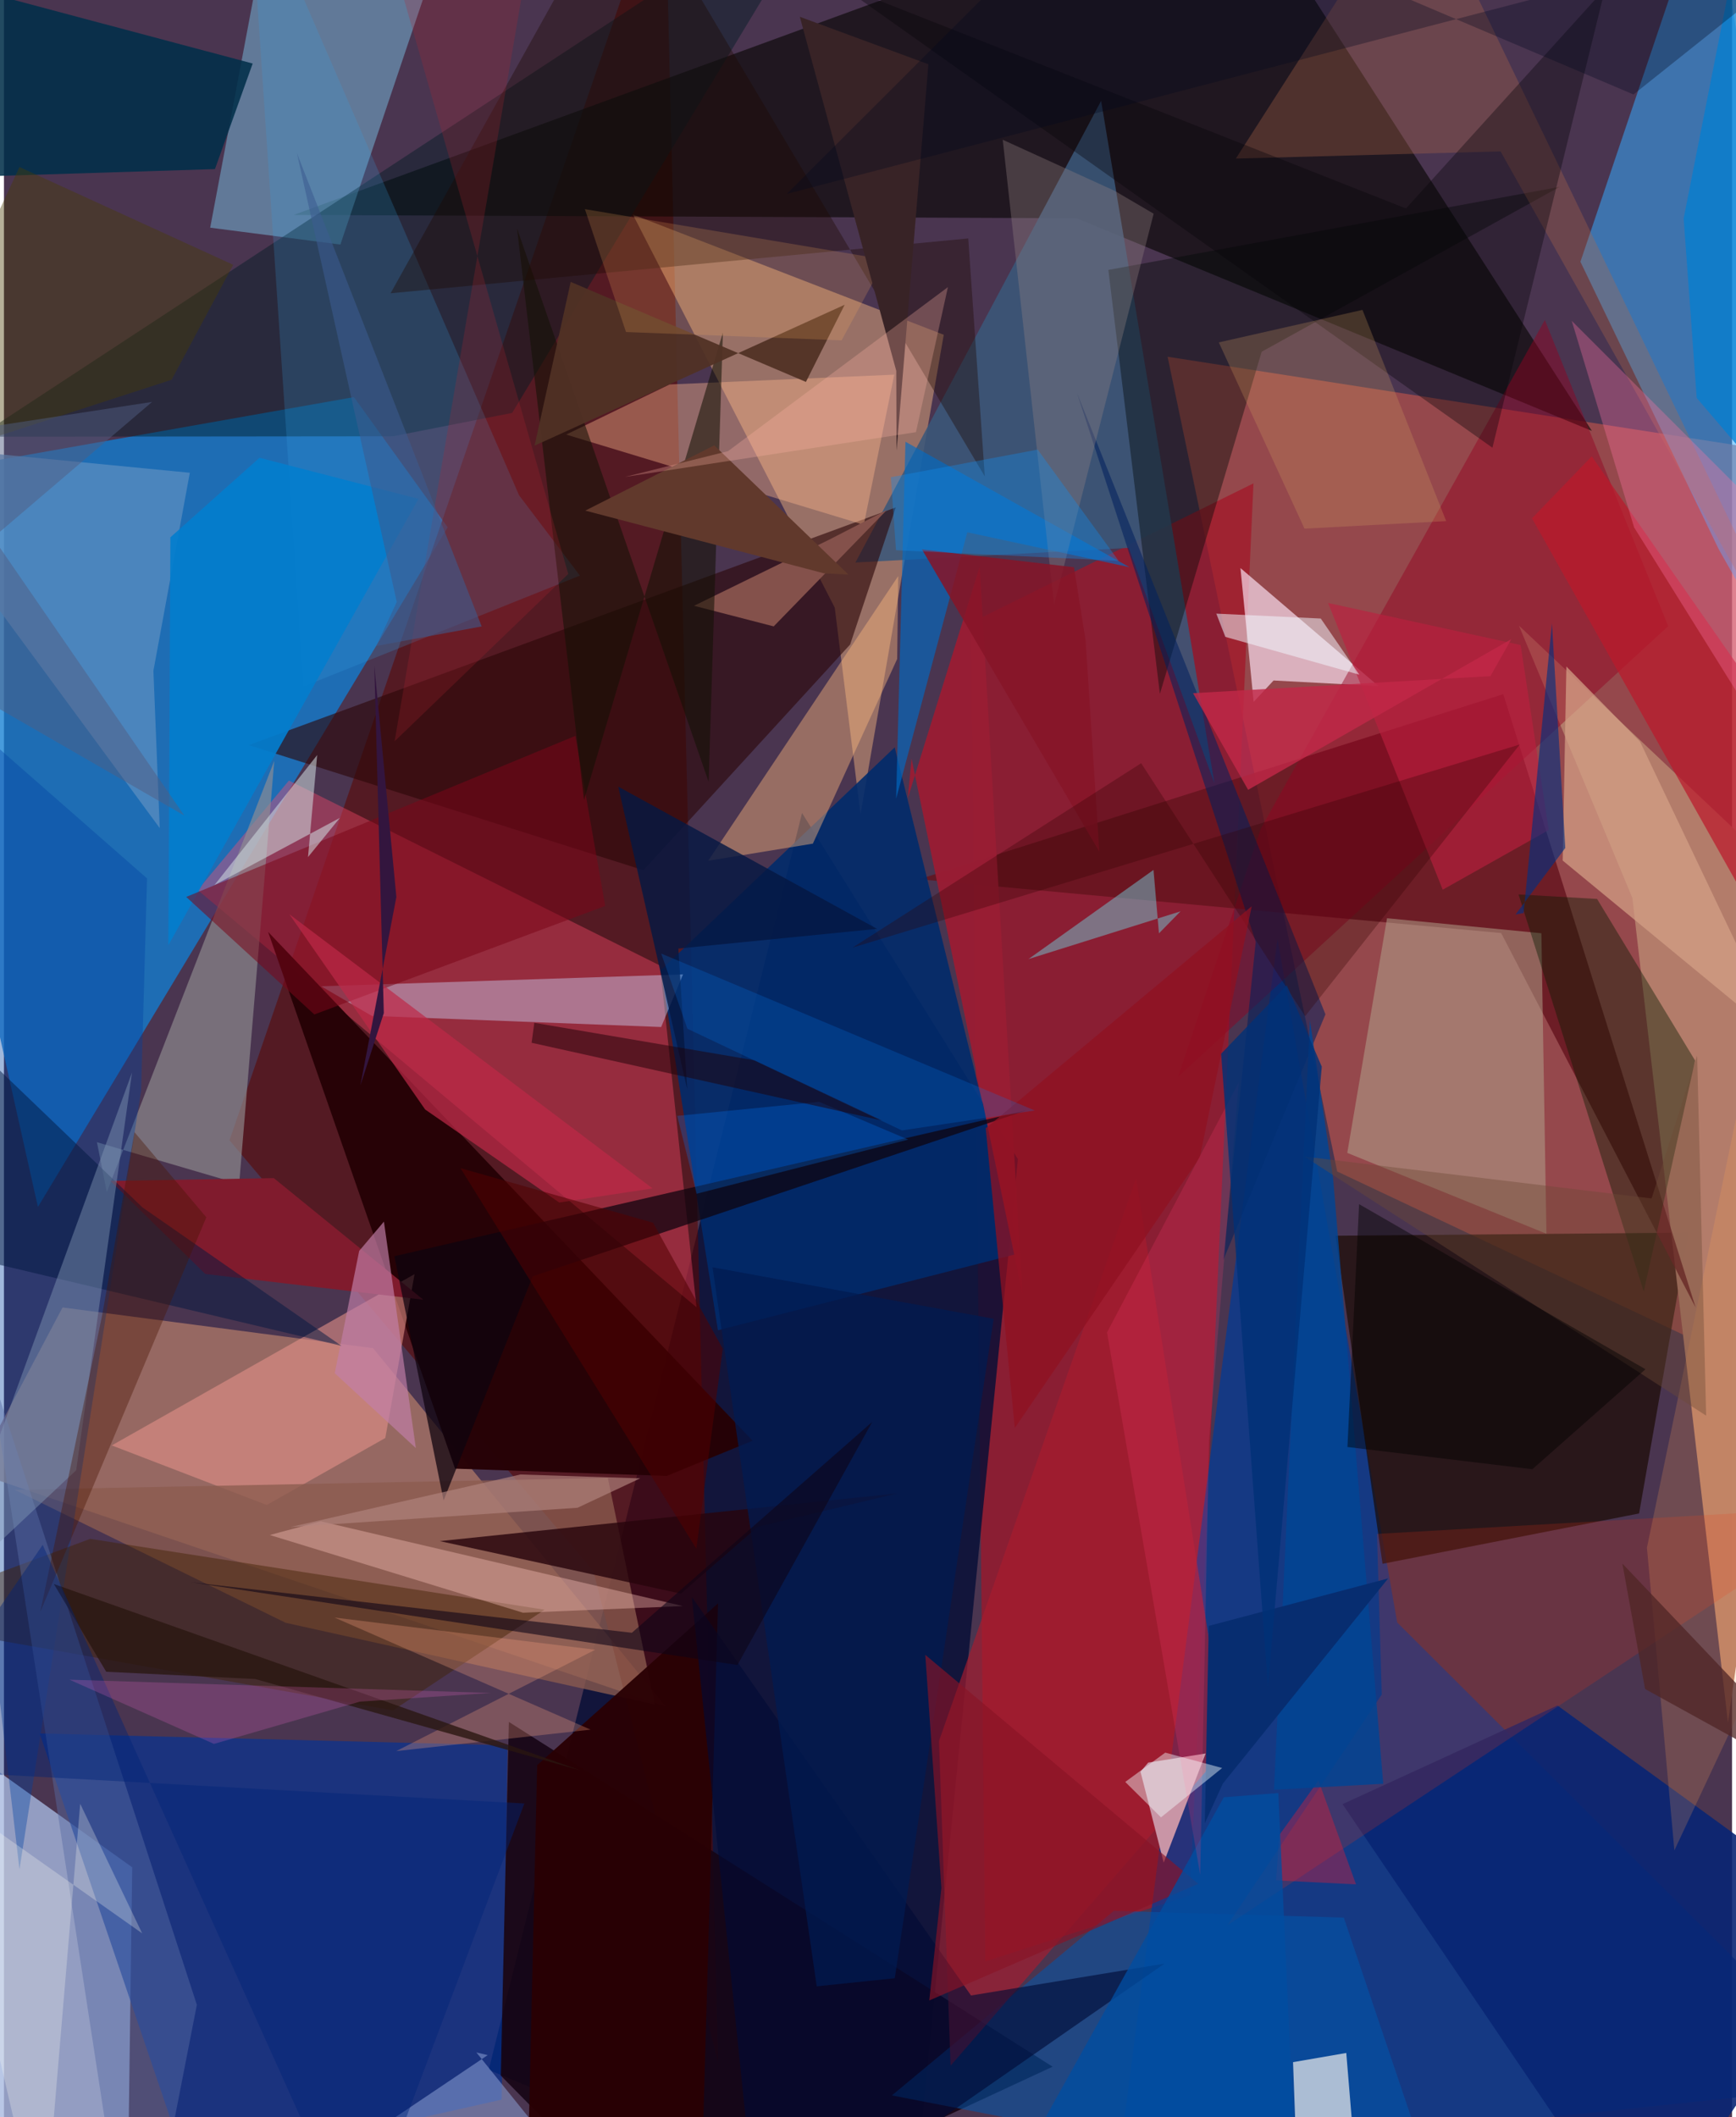 <svg xmlns="http://www.w3.org/2000/svg" width="228" height="278" viewBox="0 0 836 1024"><path fill="#4a3550" d="M0 0h836v1024H0z"/><path fill="#127dd2" fill-opacity=".773" d="M169.308 192.068L-62 232.972l78.43 350.776 198.227-328.71z"/><path fill="#b8514a" fill-opacity=".678" d="M562.943 172.546L898 224.66v461.274L644.994 566.612z"/><path fill="#a31628" fill-opacity=".718" d="M573.767 916.749l30.716-682.967-136.624 67.377 6.893 647.51z"/><path fill="#050e36" fill-opacity=".816" d="M490.517 560.615L386.086 393.217l-151.581 607.902L438.164 1086z"/><path fill="#ae7969" fill-opacity=".757" d="M178.551 652.072L28.348 632.369l-42.293 79.856 334.147 113.186z"/><path fill="#a7b8df" fill-opacity=".792" d="M62.05 903.158l-74.54-53.392-47.18 140.106 119.357 86.698z"/><path fill="#003b96" fill-opacity=".718" d="M898 1008.122L674.018 784.748l-57.934-330.579-76.803 591.733z"/><path fill="#5d0600" fill-opacity=".565" d="M285.218 760.061L109.105 551.525 319.708-62l25.771 1059.43z"/><path fill="#fcbc83" fill-opacity=".435" d="M454.64 161.918l-40.26 231.95-12.46-99.975-97.674-190.129z"/><path fill="#050400" fill-opacity=".596" d="M140.13 103.964L594.25-62l173.946 270.416-249.247-102.85z"/><path fill="#34abff" fill-opacity=".529" d="M762.65 126.602l66.79 138.823 64.17 113.7L826.288-62z"/><path fill="#ff4a6b" fill-opacity=".388" d="M335.036 632.276l-17.711-165.308-179.463-89.438-44.153 52.956z"/><path fill="#003298" fill-opacity=".639" d="M17.265 838.421l226.426 5.753-2.926 171.324-151.718 34.26z"/><path fill="#1a0a00" fill-opacity=".678" d="M644.178 597.686l22.732 158.673 124.115-24.351L814.85 596.17z"/><path fill="#b37d6b" fill-opacity=".996" d="M889.022 450.132l-156.13-147.56 54.887 131.72L834.02 833.08z"/><path fill="#72accd" fill-opacity=".569" d="M220.078-51.868l-57.33 170.141-62.978-8.149L132.16-62z"/><path fill="#63131d" fill-opacity=".808" d="M724.301 451.288l-281.629-26.026 282.647-89.523 93.067 296.668z"/><path fill="#012b6b" fill-opacity=".894" d="M430.926 361.457l60.435 244.686-145.957 37.262-27.57-174.252z"/><path fill="#3b5779" fill-opacity=".875" d="M530.78 48.761l54.787 330.034-41.45-113.804-132.203 7.077z"/><path fill="#260206" fill-opacity=".976" d="M127.786 450.715l234.38 246.111-41.54 17.038-102.406-3.535z"/><path fill="#fce3f3" fill-opacity=".675" d="M664.948 331.827l-50.742-2.7-9.64 10.344-6.385-64.722z"/><path fill="#160515" fill-opacity=".898" d="M240.333 1003.848L321.154 1086l186.157-86.408L244.27 832.834z"/><path fill="#2d0809" fill-opacity=".616" d="M409.365 311.723l22.054-66.287-313.061 114.939L309.38 420.9z"/><path fill="#0056ab" fill-opacity=".549" d="M429.55 1013.48l264.951 51.341-46.328-137.35-111.265-3.257z"/><path fill="#928e92" fill-opacity=".647" d="M113.788 572.639L130.765 368l-81 208.553-4.792-24.114z"/><path fill="#b3a58f" fill-opacity=".514" d="M649.86 557.612l19.226-113.5 74.679 7.273 2.441 145.325z"/><path fill="#a81c2e" fill-opacity=".659" d="M457.942 999.121l133.327-153.636-43.563-275.623-95.361 272.202z"/><path fill="#f8f4f0" fill-opacity=".675" d="M657.093 1086l-7.72-93.054-25.751 4.443 2.598 69.81z"/><path fill="#001b24" fill-opacity=".451" d="M188.219 211.02l-200.71.206L404.112-62 245.85 199.708z"/><path fill="#ffb88d" fill-opacity=".4" d="M430.684 181.214l-108.686 4.737-50.011 24.237 143.978 43.634z"/><path fill="#ccdafe" fill-opacity=".42" d="M177.92 491.34l-24.465-14.319 175.075-5.757-10.596 25.468z"/><path fill="#e29088" fill-opacity=".596" d="M52.146 699.097l146.486-82.844-14.152 79.26-57.345 32.405z"/><path fill="#8b5b4e" fill-opacity=".769" d="M5.18 720.559l131.1 64.332 178.56 39.51-22.697-109.569z"/><path fill="#c995a6" d="M553.56 852.5l-3.73 4.422 11.218 43.997 20.288-52.815z"/><path fill="#082574" fill-opacity=".898" d="M897.066 930.576L792.33 1086 647.58 872.603l103.957-47.719z"/><path fill="#981d33" fill-opacity=".98" d="M492.694 625.952l-53.63-259.042-1.8 19.133 34.754-111.892z"/><path fill="#92001f" fill-opacity=".451" d="M568.04 520.738l39.97-119.907L745.441 154.77l59.661 148.092z"/><path fill="#fdb77f" fill-opacity=".431" d="M340.69 416.314l50.646-8.279 40.777-89.327.51-40.083z"/><path fill="#38a4e2" fill-opacity=".212" d="M118.35-62l26.48 394.06 133.815-53.649-29.444-38.855z"/><path fill="#012f49" fill-opacity=".867" d="M-62-17.81V86.944l164.074-5.16 18.247-51.058z"/><path fill="#006bc5" fill-opacity=".635" d="M431.606 386.29l4.517-172.63 108.42 60.69-78.515-16.911z"/><path fill="#000807" fill-opacity=".408" d="M752.593 90.378L534.28 130.552l24.929 205.053 49.245-165.48z"/><path fill="#081b00" fill-opacity=".412" d="M732.711 432.605l60.569 192.082 24.844-111.763-47.418-78.131z"/><path fill="#0042a2" fill-opacity=".373" d="M-62 309.774L69.214 424.846l-2.86 102.66L7.506 904.121z"/><path fill="#5d8fc0" fill-opacity=".722" d="M72.3 324.433l3.064 76.072L-62 213.912l151.913 14.749z"/><path fill="#412100" fill-opacity=".443" d="M261.544 778.563l-219.82-34.269L-62 782.827l250.202 44.424z"/><path fill="#801b2d" d="M97.379 616.176l105.497 12.456-72.33-58.82-79.025 1.368z"/><path fill="#dd3316" fill-opacity=".208" d="M666.53 819.595l-2.29-77.695L898 728.502 591.812 931.244z"/><path fill="#b0684a" fill-opacity=".333" d="M724.016 73.217L898 383.012 684.153-61.023l-88.19 137.716z"/><path fill="#047dcd" fill-opacity=".925" d="M79.525 457.17l.991-197.288 43.116-38.47 76.902 19.88z"/><path fill="#290004" fill-opacity=".953" d="M345.451 775.477L336.614 1086l-83.851-7.537 5.178-224.707z"/><path fill="#7a0619" fill-opacity=".541" d="M88.164 433.814l188.26-77.896 14.446 82.245-140.729 52.493z"/><path fill="#0e030e" fill-opacity=".733" d="M212.688 725.731l43.12-108.432L494.77 536.99l-305.896 70.594z"/><path fill="#84514b" d="M399.052 261.098l28.058-14.42-54.729 56.281-38.546-9.964z"/><path fill="#121104" fill-opacity=".557" d="M248.198 110.423L280.626 386.9 347.8 160.881l-6.913 217.247z"/><path fill="#d3a086" fill-opacity=".733" d="M755.856 322.363l35.633 36.337 69.285 145.485-106.707-87.969z"/><path fill="#cfdde0" fill-opacity=".549" d="M162.512 395.581l-15.419 18.957 4.431-49.344-49.67 62.862z"/><path fill="#ffc8be" fill-opacity=".373" d="M251.101 780.014l-122.48-37.582 24.646-6.627 175.214 40.997z"/><path fill="#bb192b" fill-opacity=".706" d="M850.7 449.169L739.217 250.696l28.903-29.999 71.026 101.741z"/><path fill="#000a35" fill-opacity=".624" d="M467.834 965.147l93.606-15.41L365.146 1086l-32.359-313.617z"/><path fill="#74c1cf" fill-opacity=".514" d="M558.755 451.432l10.442-10.65-73.58 23.097 60.499-43.133z"/><path fill="#27040c" fill-opacity=".804" d="M210.847 745.383l221.306-23.078-67.52 16.14-37.165 32.345z"/><path fill="#586ca4" fill-opacity=".459" d="M50.428 1036.006L70.598 1086l22.724-116.352L-7.24 660.378z"/><path fill="#00205d" fill-opacity=".549" d="M639.295 490.594l-49.452 118.939 15.72-154.008-86.44-265.4z"/><path fill="#061842" fill-opacity=".816" d="M297.172 380.473l125.24 68.783-96.159 9.533 4.301 68.112z"/><path fill="#938381" fill-opacity=".349" d="M508.026 292.531l48.165-189.168L537.21 92.24l-54.033-24.643z"/><path fill="#c27fa8" fill-opacity=".671" d="M160.023 664.17l11.82-59.155 11.974-14.156 15.429 109.515z"/><path fill="#ff73a8" fill-opacity=".325" d="M788.608 255.057l95.675 153.362L898 294.74 758.446 155.183z"/><path fill="#001b51" fill-opacity=".733" d="M342.796 612.935l135.984 24.918-47.835 318.942-37.75 3.919z"/><path fill="#070309" fill-opacity=".365" d="M774.611-5.552l-96.35 106.389L404.455-7.204l315.62 223.756z"/><path fill="#bd2040" fill-opacity=".62" d="M747.317 401.461l-13.593-89.468-93.153-20.366 55.46 138.691z"/><path fill="#1f0900" fill-opacity=".38" d="M474.51 230.445L300.695-62 187.036 141.852l279.448-26.523z"/><path fill="#8b9fd3" fill-opacity=".549" d="M228.535 992.69l26.265 32.582-81.107 9.282 60.326-40.565z"/><path fill="#037fd1" fill-opacity=".749" d="M812.592 105.641l6.316 86.819 70.743 82.818L840.24-34.448z"/><path fill="#062f7f" fill-opacity=".639" d="M735.162 441.59l-3.94.764 24.103-32.22-6.451-108.65z"/><path fill="#503125" fill-opacity=".937" d="M406.706 147.402l-150.01 68.135 17.478-79.19 113.79 48.377z"/><path fill="#021741" fill-opacity=".49" d="M163.309 650.95L-62 597.543V460.17L66.973 583.956z"/><path fill="#fea580" fill-opacity=".282" d="M159.91 782.35l126.122 15.571-96.265 49.025 94.031-10.383z"/><path fill="#839bb8" fill-opacity=".443" d="M34.938 711.11L-62 802.066v56.683L61.95 518.742z"/><path fill="#ffa457" fill-opacity=".204" d="M872.8 372.915L794.827 748.56l13.275 146.406 67.605-144.298z"/><path fill="#f41730" fill-opacity=".349" d="M617.056 887.428l18.878-26.264 18.154 50.24-38.708-1.923z"/><path fill="#bd2847" fill-opacity=".702" d="M268.627 581.626l-64.87-45.008-65.672-94.415 175.676 132.589z"/><path fill="#ffb160" fill-opacity=".192" d="M405.228 164.605l21.118-39.045-145.3-24.406 19.872 59.436z"/><path fill="#871427" fill-opacity=".847" d="M529.907 411.923L444.11 265.741l73.533 8.611 5.63 35.451z"/><path fill="#d09d5f" fill-opacity=".255" d="M629.164 255.687l-41.46-90.079 69.502-15.723 40.51 102.165z"/><path fill="#471402" fill-opacity=".38" d="M17.565 779.664l29.927-143.497 15.643-88.586 34.763 41.191z"/><path fill="#004594" fill-opacity=".827" d="M667.247 862.751l-24.256-293.062-11.194-76.11-17.384 372.055z"/><path fill="#b2857e" fill-opacity=".659" d="M307.815 715.023L277.48 729.25l-138.925 9.332 111.282-25.422z"/><path fill="#fffff5" fill-opacity=".259" d="M36.88 872.41l29.982 62.684-99.35-70.134L18.907 1086z"/><path fill="#493c00" fill-opacity=".404" d="M7.51 80.791l103.39 47.287-29.8 55.588L-62 230.118z"/><path fill="#2f0200" fill-opacity=".298" d="M410.473 458.341l322.857-98.263-103.872 131.457-79.305-122.394z"/><path fill="#007bff" fill-opacity=".263" d="M394.365 532.915l-68.663 6.804 9.377 37.657 102.37-26.2z"/><path fill="#6d4935" fill-opacity=".396" d="M629.095 559.376l167.974 20.275 22.048-69.135 4.351 174.179z"/><path fill="#0f90f2" fill-opacity=".345" d="M500.09 217.457l39.15 53.794-107.696-5.138-2.488-35.313z"/><path fill="#b22632" fill-opacity=".231" d="M251.478-7.603L188.99 358.535 273 277.604 175.879-62z"/><path fill="#891326" fill-opacity=".651" d="M447.643 967.553l130.145-56.411-132.07-110.744 7.79 112.72z"/><path fill-opacity=".443" d="M794.114 662.258L739.4 710.615l-89.463-10.747 5.635-117.462z"/><path fill="#c12848" fill-opacity=".812" d="M601.89 382.01l-26.641-46.74 143.877-8.239 10.059-17.881z"/><path fill="#520000" fill-opacity=".541" d="M314.014 591.378l33.733 60.945-12.783 96.738-114.099-184.065z"/><path fill="#3c5c8f" fill-opacity=".573" d="M180.118 312.433l9.912-21.3L141.74 74.11l89.36 228.867z"/><path fill="#f2f7ff" fill-opacity=".522" d="M590.865 308.034l-4.362-11.246 50.537 2.377 18.623 27.143z"/><path fill="#382326" d="M447.215 31.068l-15.4 186.865-.146-38.57L385.023 8.127z"/><path fill="#004da0" fill-opacity=".78" d="M590.12 869.28L469.443 1086h156.972l-9.9-218.783z"/><path fill="#072d70" d="M580.939 881.839l1.89-95.445 86.821-22.975-80.008 99.264z"/><path fill="#291610" fill-opacity=".78" d="M49.484 808.575l-25.341-42.443 254.772 90.165-157.367-44.215z"/><path fill="#61392c" d="M396.645 277.288l-115.416-30.32 62.398-31.563 64.929 62.497z"/><path fill="#00081f" fill-opacity=".318" d="M534.652-62L788.318 45.693 898-41.766 378.724 93.777z"/><path fill="#002476" fill-opacity=".431" d="M18.74 747.191l-74.224 108.234 307.25 16.86L171.345 1086z"/><path fill="#901121" fill-opacity=".745" d="M603.627 438.32l-25.133 121.543-89.482 130.821-14.059-144.981z"/><path fill="#0f0517" fill-opacity=".588" d="M354.842 805.305l65.187-117.56-116.266 101.969L90.23 765.257z"/><path fill="#1f0009" fill-opacity=".51" d="M255.264 504.35l1.31-9.654 106.538 18.14 61.794 29.136z"/><path fill="#ff3a70" fill-opacity=".196" d="M597.38 523.475l-63.75 120.958 45.087 262.428 4.249-209.909z"/><path fill="#f167ce" fill-opacity=".216" d="M101.599 843.467L31.693 812.41l203.897 6.41-63.474 4.206z"/><path fill="#33153e" d="M172.424 525.015l11.345-35.035-4.603-168.16 10.672 112.026z"/><path fill="#007bf6" fill-opacity=".212" d="M498.7 537.115l-180.737-75.91 12.665 36.361 103.769 49.18z"/><path fill="#ffb6a8" fill-opacity=".282" d="M441.193 209.027L300.355 230.68l49.917-12.462 106.385-79.344z"/><path fill="#f3fcff" fill-opacity=".431" d="M542.45 861.861l19.343-14.183 27.538 7.443-29.595 23.873z"/><path fill="#013177" fill-opacity=".8" d="M620.597 476.522l-31.768 33.148 22.651 306.144 26.045-299.907z"/><path fill="#502525" fill-opacity=".757" d="M898 874.326L793.919 816.9l-10.957-60.623L898 877.302z"/><path fill="#515d83" fill-opacity=".486" d="M71.67 194.387L-62 308.419l149.278 86.06-126.122-183.17z"/></svg>